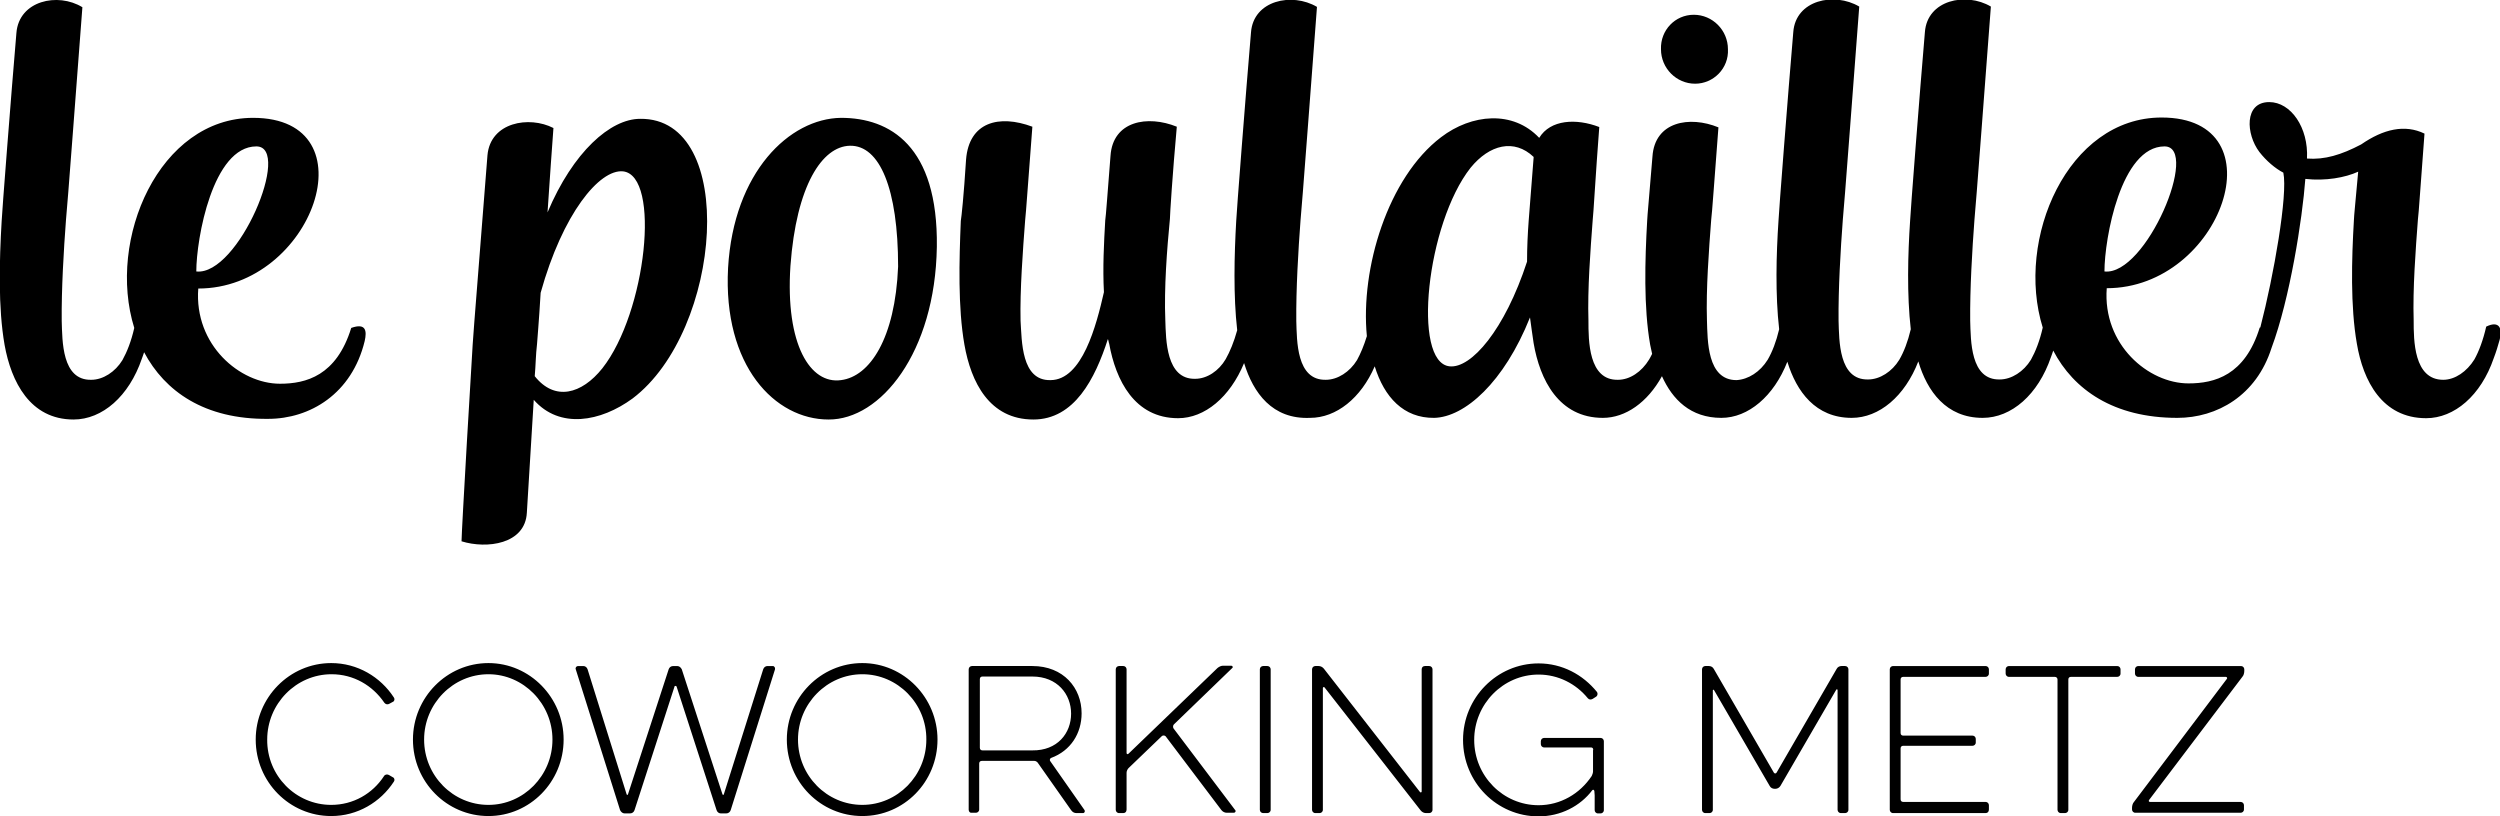 <svg xmlns="http://www.w3.org/2000/svg" xml:space="preserve" viewBox="0 0 761.6 248.6">
  <path fill="#000000" fill-rule="evenodd" d="M678.1 206.2h-26.7c-.6 0-1-.5-1-1v-1.3c0-.6.5-1 1-1h31.3c.6 0 1 .5 1 1v.5c0 .6-.2 1.4-.6 1.8l-28.4 37.5c-.2.3-.1.6.3.6h27.6c.6 0 1 .5 1 1v1.3c0 .6-.5 1-1 1h-32.1c-.6 0-1-.5-1-1v-.5c0-.6.2-1.4.6-1.8l28.3-37.5c.2-.2 0-.6-.3-.6zm-52.1 0h-14c-.6 0-1-.5-1-1v-1.3c0-.6.5-1 1-1h33c.6 0 1 .5 1 1v1.3c0 .6-.5 1-1 1h-14.1c-.5 0-.8.3-.8.8v39.7c0 .6-.5 1-1 1h-1.3c-.6 0-1-.5-1-1V207c0-.4-.3-.8-.8-.8zm-21.1 41.5h-28.2c-.6 0-1-.5-1-1v-42.8c0-.6.5-1 1-1h28.2c.6 0 1 .5 1 1v1.3c0 .6-.5 1-1 1h-25.1c-.5 0-.8.3-.8.8v16.3c0 .5.3.8.8.8h21.1c.6 0 1 .5 1 1v1.1c0 .6-.5 1-1 1h-21.1c-.5 0-.8.3-.8.8v15.5c0 .5.3.8.8.8h25.1c.6 0 1 .5 1 1v1.3c0 .7-.4 1.1-1 1.1zm-83.1-37.4v36.4c0 .6-.5 1-1 1h-1.3c-.6 0-1-.5-1-1v-42.8c0-.6.5-1 1-1h1.1c.6 0 1.2.3 1.5.9l18.3 31.6c.2.3.6.3.8 0l18.3-31.6c.3-.6.9-.9 1.5-.9h1.1c.6 0 1 .5 1 1v42.8c0 .6-.5 1-1 1h-1.3c-.6 0-1-.5-1-1v-36.5c0-.2-.3-.3-.4-.1l-17 29.3c-.3.5-.9.9-1.5.9h-.3c-.6 0-1.2-.3-1.5-.9l-16.9-29.1c-.1-.3-.4-.2-.4 0zm-37.1 17.4h-14.3c-.6 0-1-.5-1-1v-.9c0-.6.5-1 1-1h17.2c.6 0 1 .5 1 1v21c0 .6-.5 1-1 1h-.8c-.6 0-1-.5-1-1v-4.5c0-.3-.1-1-.1-1.4l-.1-.1c0-.2-.3-.3-.5-.1-3.7 4.9-9.7 8-16.4 8-12.7 0-23-10.4-23-23.3 0-12.8 10.3-23.3 23-23.3 7.2 0 13.5 3.4 17.8 8.7.3.4.2 1.1-.2 1.4l-1.1.7c-.5.3-1.1.3-1.5-.2-3.6-4.4-9-7.2-15-7.2-10.8 0-19.6 9-19.6 19.9 0 11 8.8 19.9 19.6 19.9 6.7 0 12.6-3.5 16.2-8.9.2-.4.4-1 .4-1.4v-6.4c.2-.6-.2-.9-.6-.9zM403 209.6v37.1c0 .6-.5 1-1 1h-1.3c-.6 0-1-.5-1-1v-42.8c0-.6.5-1 1-1h1c.6 0 1.2.3 1.6.8l29.3 37.6c.2.2.5.1.5-.2v-37.2c0-.6.4-1 1-1h1.3c.6 0 1 .5 1 1v42.8c0 .6-.5 1-1 1h-1c-.6 0-1.2-.3-1.6-.8l-29.3-37.5c-.1-.2-.5-.1-.5.2zm-19.2 37.1v-42.8c0-.6.5-1 1-1h1.3c.6 0 1 .5 1 1v42.8c0 .6-.5 1-1 1h-1.3c-.5 0-1-.4-1-1zm-41.6 1h-1.3c-.6 0-1-.5-1-1v-42.8c0-.6.5-1 1-1h1.3c.6 0 1 .5 1 1v25.5c0 .3.3.5.6.2l27.1-26.1c.5-.4 1.1-.7 1.7-.7h2.5c.4 0 .6.5.3.7l-17.8 17.2c-.3.3-.3.9-.1 1.2l18.8 24.9c.3.3 0 .8-.4.8h-2.2c-.6 0-1.2-.3-1.6-.8l-17-22.5c-.3-.3-.8-.3-1.1-.1l-10.2 9.8c-.3.3-.6.9-.6 1.4v11.2c0 .7-.4 1.1-1 1.1zm-15.9-30.3c0-5.9-4.2-11.3-11.8-11.3h-15.2c-.5 0-.8.3-.8.8v20.9c0 .5.3.8.8.8h15.2c7.6.1 11.8-5.2 11.8-11.2zm-31.2 29.3v-42.8c0-.6.5-1 1-1h18.4c9.5 0 15 6.7 15 14.4 0 6.1-3.3 11.4-9.3 13.6-.3.1-.5.6-.3.9l10.5 15c.2.4 0 .9-.5.9h-2c-.6 0-1.2-.3-1.6-.9l-10.2-14.5c-.3-.3-.6-.5-1-.5h-16c-.5 0-.8.3-.8.8v14c0 .6-.5 1-1 1H296c-.4.1-.9-.3-.9-.9zm-32.4-41.3c-10.8 0-19.6 9-19.6 19.9 0 11 8.8 19.9 19.6 19.9 10.7 0 19.5-8.9 19.5-19.9.1-10.9-8.7-19.9-19.5-19.9zm0 43.2c-12.7 0-23-10.4-23-23.3 0-12.8 10.3-23.3 23-23.3 12.6 0 22.9 10.5 22.9 23.3 0 12.9-10.2 23.3-22.9 23.3zm-57.2-39.5-12.2 37.7c-.2.6-.7 1-1.4 1h-1.6c-.6 0-1.1-.4-1.4-1l-13.5-42.9c-.2-.5.2-1 .7-1h1.6c.6 0 1.1.4 1.3 1l11.9 38.1c.1.2.4.2.4 0l12.4-38.1c.2-.6.7-1 1.4-1h1.2c.6 0 1.1.4 1.4 1l12.4 38.1c.1.2.4.2.4 0l12-38.1c.2-.6.7-1 1.3-1h1.6c.5 0 .8.5.7 1l-13.5 42.9c-.2.6-.7 1-1.4 1h-1.6c-.6 0-1.1-.4-1.3-1l-12.2-37.7c-.2-.2-.6-.2-.6 0zm-56.7-3.7c-10.8 0-19.6 9-19.6 19.9 0 11 8.8 19.9 19.6 19.9 10.7 0 19.5-8.9 19.5-19.9 0-10.9-8.8-19.9-19.5-19.9zm0 43.2c-12.7 0-23-10.4-23-23.3 0-12.8 10.3-23.3 23-23.3 12.6 0 22.9 10.5 22.9 23.3 0 12.9-10.3 23.3-22.9 23.3zm-47.9-3.4c6.7 0 12.6-3.4 16.1-8.8.3-.5 1-.6 1.5-.3l1.2.7c.5.2.6.9.3 1.3-4.1 6.3-11.1 10.5-19.1 10.5-12.7 0-23-10.4-23-23.3 0-12.8 10.3-23.3 23-23.3 8 0 15 4.2 19.1 10.5.3.4.2 1.1-.3 1.3l-1.1.6c-.5.3-1.1.2-1.5-.3-3.6-5.3-9.4-8.7-16.1-8.7-10.8 0-19.6 9-19.6 19.9-.1 11 8.7 19.9 19.5 19.9zM516.4 25.5c-5.7 0-10.4-4.7-10.4-10.5-.2-5.8 4.3-10.5 10-10.5s10.4 4.7 10.4 10.5c.3 5.8-4.4 10.5-10 10.5zM273.6 81.2c0-23.7-5.6-37-14.7-36.8-8.4.2-16.3 12-18.1 36.6-1.6 24.1 6.1 36.1 15.4 34.8 8.8-1.1 16.5-12.7 17.4-34.6zm-17.4-45.3c14.9 0 29.6 8.5 29.2 39.3-.5 32.3-17.2 52.7-33 52.6-16.3 0-32.2-16.3-30.6-46.2 1.7-29.2 18.7-45.5 34.4-45.7zm-72.7 76.3c13.4-17 17.9-58.7 6.3-60-7.2-.7-18.4 12.9-25.1 37-.5 8.7-1.1 15.2-1.1 15.6-.4 3.3-.4 6.5-.7 9.8 6.1 7.7 14.3 5.5 20.6-2.4zm11.5-76c29.9-.4 25.1 64.5-2.3 85.2-9.7 7.1-22.2 9.4-30.1.4-.7 11.4-1.4 22.8-2.1 34.4-.5 9.6-12.2 11.1-19.9 8.7 0-2.9 3.2-57.4 3.4-60 0-1.1 3-38.1 4.5-57.6.9-10.1 12.7-12.1 20.1-8.3-.4 5.3-1.1 15.2-1.8 25.7 7.8-18.5 19.2-28.5 28.2-28.5zM467.2 48v-.2c-5.9-5.6-13.4-3.8-19.2 3.3-13.4 17-17.9 59.3-6.4 60.5 6.6.7 16.8-11.1 23.6-31.9 0-4.3.2-8.5.5-12.5.1-.9.6-8.1 1.5-19.2zm192.2-3.4c-13.3 0-18.3 28.1-18.3 38.1 12.7 1.4 29.2-38.1 18.3-38.1zm-280.4 66c-4.3 10.4-12 16.8-20.1 16.8-13.3 0-19-11.6-21-22.7-.2-.5-.2-1.1-.4-1.4-3.9 12.1-10.2 24.5-22.7 24.5-13.4 0-19-11.4-21-22.8s-1.6-25.6-1.1-37.7c.2-1.1.9-7.6 1.6-18.7.9-11.4 10-13.8 20.2-10-1.1 14.1-2 27.2-2.2 28.5-.7 9.2-1.6 21.2-1.4 30.6.4 6.2.2 18.3 9.1 18.1 9.7 0 14-16.7 16.3-26.8-.4-7.4 0-15 .4-21.9.2-1.1.7-8.3 1.6-19.6.7-10.7 11.3-12.5 20.2-8.9-1.3 14.3-2.1 27-2.1 28.1-.9 9.2-1.8 21.2-1.4 30.8.2 6 .2 18.1 9.1 17.9 3.6 0 7.2-2.4 9.3-6 1.3-2.3 2.5-5.2 3.5-8.8-1.2-10.5-.9-22.8-.3-33.3 0-1.3 3-39.9 4.5-57.4.7-9.8 12.5-12.3 20.1-7.8-1.1 14.3-4.8 63.8-5 64.9-.7 9.2-1.4 21.2-1.3 30.8.2 6 0 18.1 9 17.9 3.6 0 7.3-2.4 9.5-6 1.1-2 2.1-4.4 3-7.3-2-20.6 6.4-48.3 22.6-60.6 9.3-7.1 21.9-8.3 29.9.2 3.4-5.6 11.3-6 18.3-3.3-1.1 14.3-1.8 27-2 28.3-.7 9.2-1.6 21.2-1.3 30.6 0 6.2 0 18.3 9 18.1 3.6 0 7.2-2.4 9.5-6.2.3-.5.6-1.1.9-1.7-.2-.9-.4-1.9-.6-2.8-2-11.4-1.6-25.7-.9-37.9 0-.9.7-8.2 1.6-19.4.7-10.7 11.3-12.5 20.1-8.9-1.1 14.3-2 27-2.2 28.1-.7 9.2-1.6 21.2-1.3 30.6.2 6.2 0 18.3 9 18.3 3.6-.2 7.2-2.5 9.5-6.2 1.4-2.4 2.6-5.5 3.5-9.3-1.2-10.5-.9-22.7-.2-33.1 0-1.3 3-39.9 4.5-57.4C547 0 558.8-2.5 566.4 2c-1.1 14.3-4.8 63.8-5 64.9-.7 9.2-1.4 21.2-1.3 30.8.2 6 0 18.1 9 17.9 3.6 0 7.3-2.4 9.5-6 1.4-2.4 2.6-5.5 3.5-9.3-1.2-10.5-.9-22.7-.2-33.1 0-1.3 3-39.9 4.5-57.4.7-9.8 12.5-12.3 20.1-7.8-1.1 14.3-4.8 63.8-5 64.9-.7 9.2-1.4 21.2-1.3 30.8.2 6 0 18.1 9 17.9 3.6 0 7.3-2.4 9.5-6 1.4-2.5 2.7-5.8 3.6-9.8-8.4-27 7.6-64 36.2-64 36.4 0 18.3 52-16.7 52-1.3 17.2 12.7 29 24.9 29 7.9 0 17.2-2.4 21.7-17 .1 0 .1 0 .2-.1 4.1-15.8 8.4-40.4 7-47.1-2.5-1.3-5.2-3.6-7.3-6.3-4.1-5.4-4.7-15.2 3-15.2 6.6 0 12 7.8 11.5 17.2 5.4.4 10.4-1.1 16.5-4.3 6.8-4.7 13.3-6.2 19.3-3.3-1.1 14.3-1.8 25-2 26.1-.7 9.2-1.6 21.2-1.3 30.8 0 6 0 18.1 9 18.1 3.6 0 7.2-2.5 9.5-6.2 1.4-2.5 2.7-6 3.6-10 4.1-2 5 .7 4.1 4-.5 1.8-1.1 3.8-1.8 5.6-3.9 11.4-12 18.3-20.6 18.3-13.4 0-19.2-11.4-21.1-22.7-2-11.4-1.6-25.7-.9-37.7 0-.9.5-5.8 1.3-14.7-3.9 1.8-10 2.9-16.1 2.2-.9 12.2-4.7 36.5-10.3 51.5-4.6 14.5-16.6 21.3-28.7 21.3-19.4 0-31.6-8.6-37.8-20.5-.2.7-.5 1.4-.7 2-3.9 11.4-12 18.5-20.8 18.5-11.1 0-16.9-8.1-19.6-17.2-4.1 10.6-11.9 17.2-20.3 17.2-11 0-16.8-8-19.6-17.1-4.1 10.5-11.9 17.1-20.1 17.1-9.4 0-14.9-5.6-18.1-12.7-4.4 8-11.1 12.7-18 12.7-13.4 0-19.2-11.6-21.1-22.8-.4-2.4-.7-5.1-1.1-7.8-7.9 19.8-19.9 30.4-29.2 30.6-9.3.1-15.2-6.3-18.1-15.7-4.2 9.7-11.7 15.7-19.7 15.7-11.5.5-17.3-7.6-20.1-16.7zm-300.9-66c-13.3 0-18.3 28.1-18.3 38.1 12.8 1.4 29.3-38.1 18.3-38.1zm-34.2 62.7c-.2.7-.5 1.4-.7 2-3.9 11.4-12 18.5-20.8 18.5-13.3 0-19-11.6-21-22.7-2-11.4-1.6-25.7-.9-37.7 0-1.3 3-39.9 4.5-57.4C5.8.2 17.6-2.4 25.1 2.2 24 16.5 20.3 66 20.1 67c-.7 9.2-1.4 21.2-1.3 30.8.2 6 0 18.1 9 17.9 3.6 0 7.3-2.4 9.5-6 1.4-2.5 2.7-5.8 3.6-9.8-8.4-27 7.6-64 36.2-64 36.4 0 18.3 52-16.7 52-1.3 17.2 12.7 29 24.9 29 7.9 0 17.2-2.4 21.7-17 4.5-1.6 4.8.9 4.1 4-3.9 16.1-16.7 23.7-29.4 23.7-19.4.2-31.5-8.4-37.8-20.3z" clip-rule="evenodd"/>
</svg>
